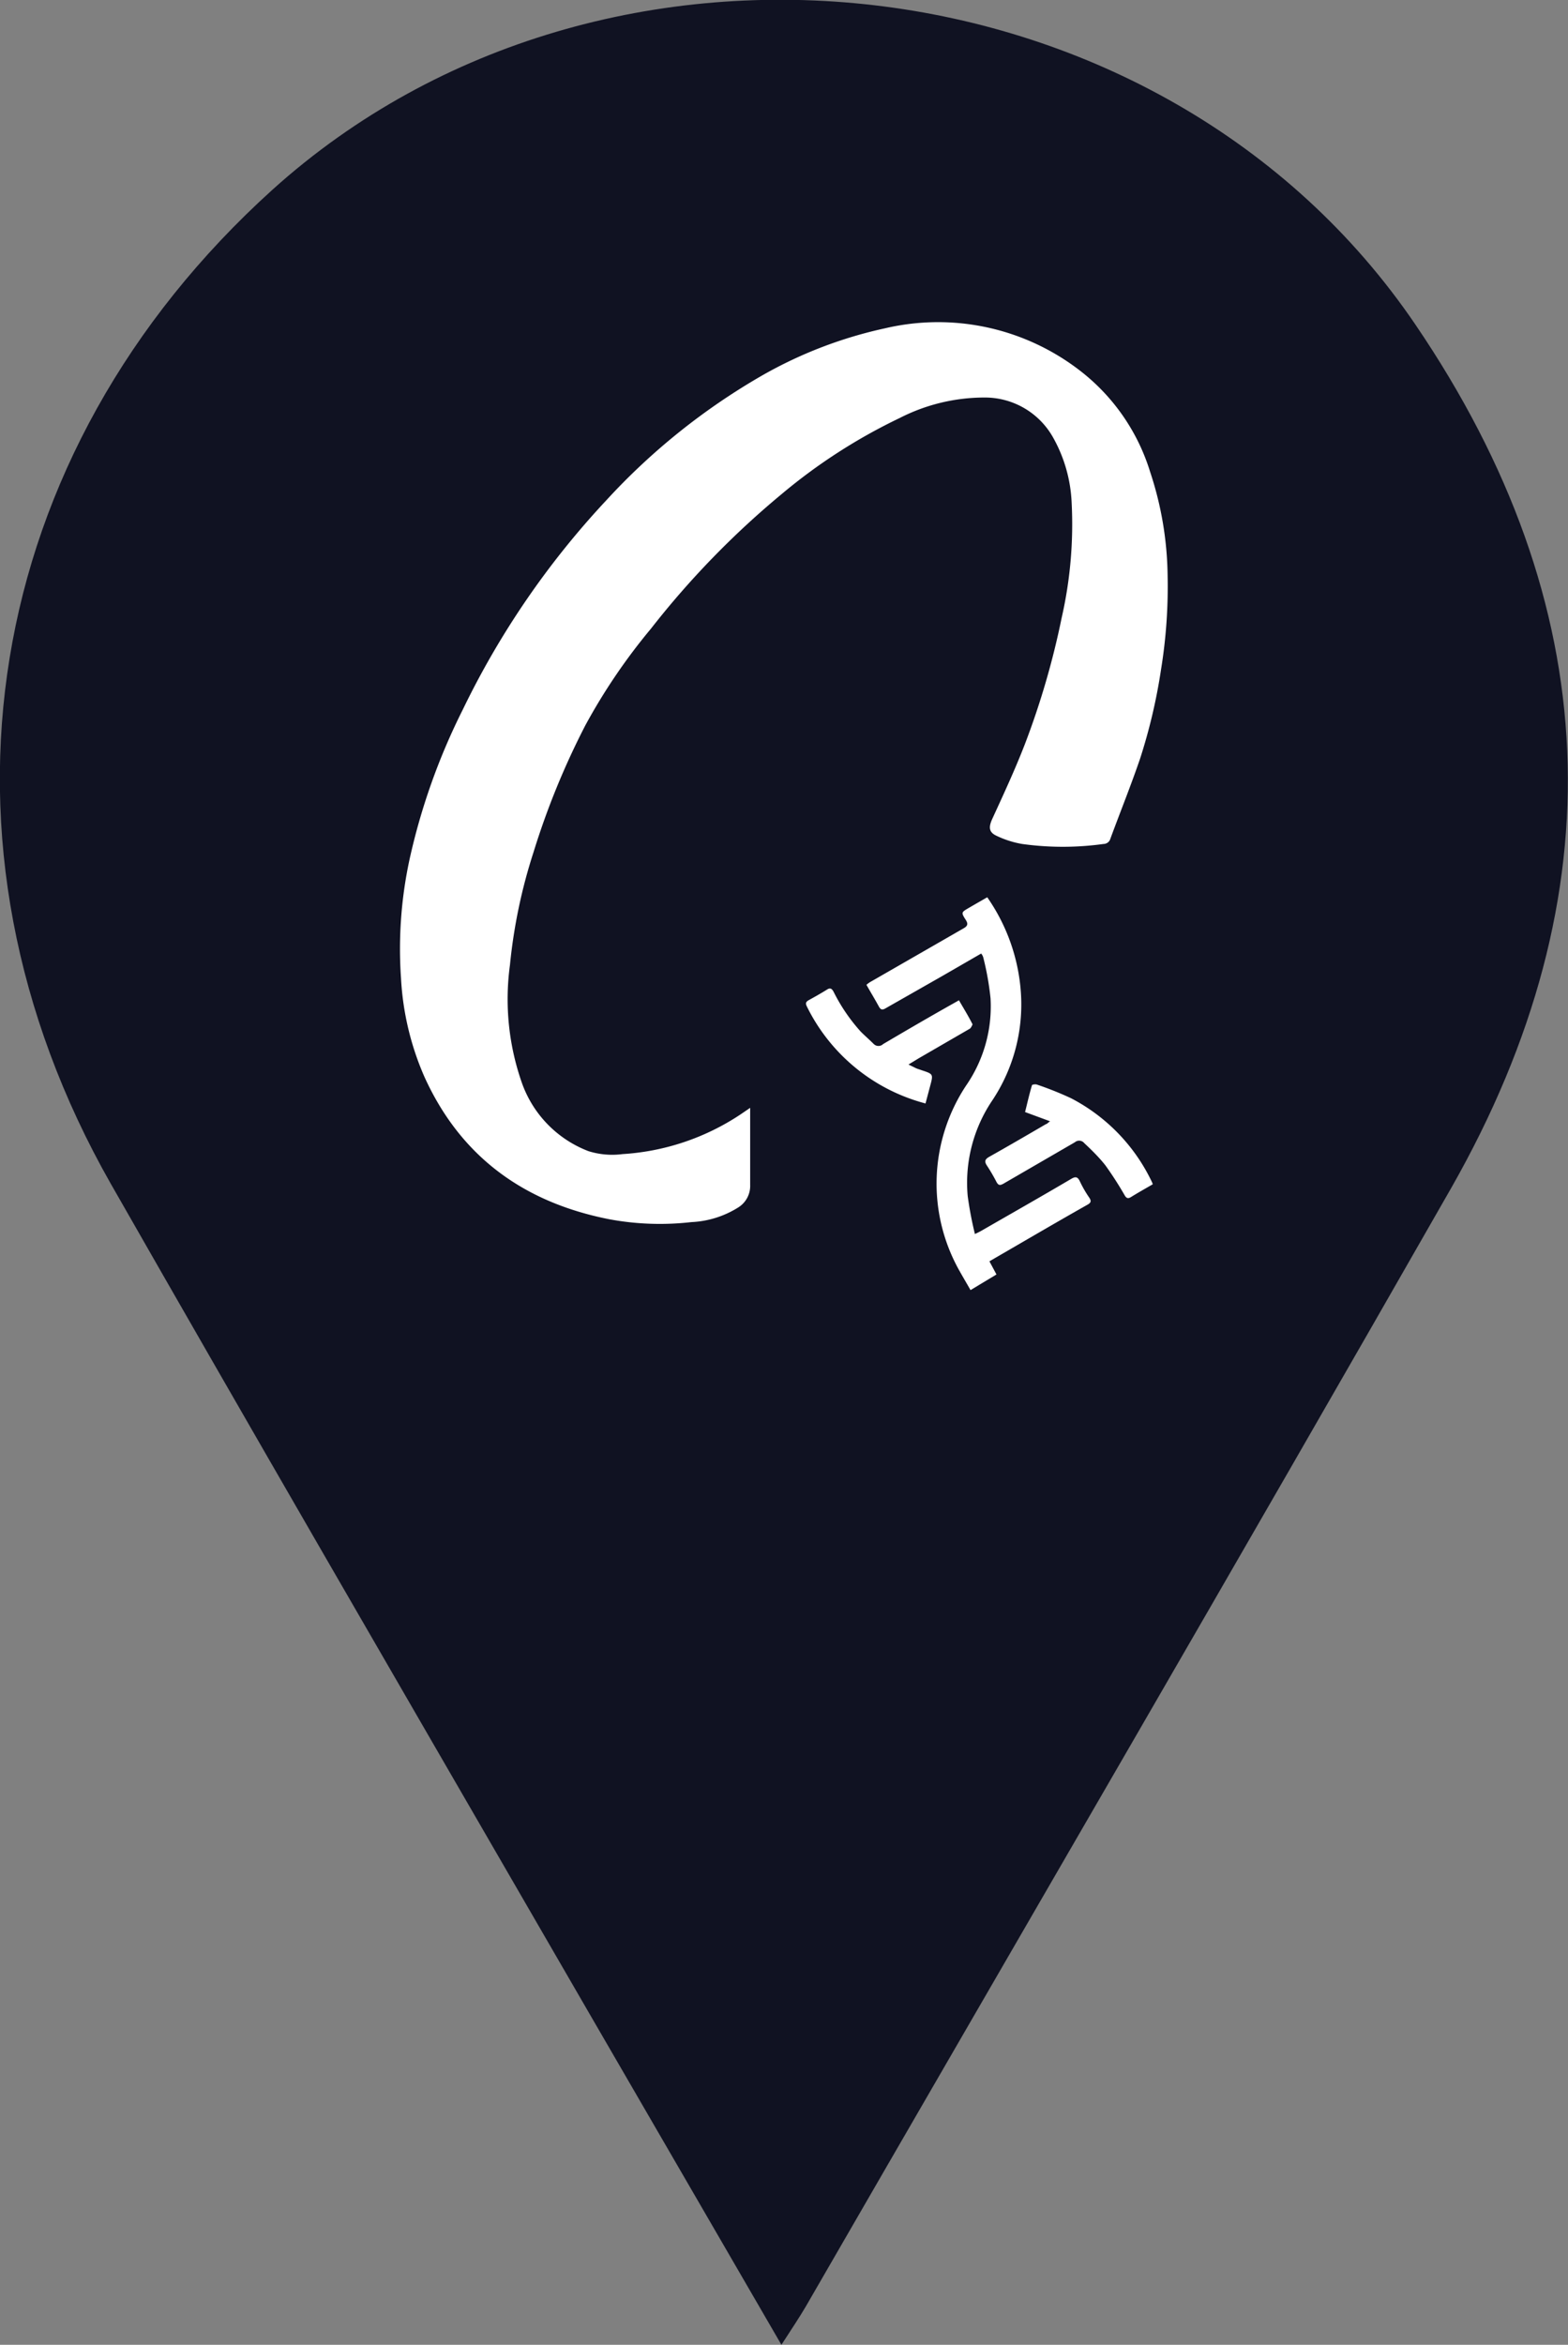 <svg id="Layer_1" data-name="Layer 1" xmlns="http://www.w3.org/2000/svg" viewBox="0 0 100.33 150"><rect x="0" y="0" width="100.33" height="150" fill="#808080" stroke="none"/><defs><style>.cls-1{fill:#101222;}.cls-2{fill:#fff;}</style></defs><path class="cls-1" d="M50,150c-5.5-9.49-10.76-18.54-16-27.6-9-15.55-18-31.07-26.91-46.67C-5.31,53.93-1.22,29,17.44,12.13,38.75-7.07,74.43-3,90.57,20.77c12.13,17.84,13,36.42,2.28,55.24-13.66,23.9-27.52,47.7-41.29,71.54C51.16,148.23,50.72,148.89,50,150Z"/><path class="cls-2" d="M48,70.87v.49c0,1.48,0,3,0,4.45a1.62,1.62,0,0,1-.76,1.43,6.15,6.15,0,0,1-3,.94A17.7,17.7,0,0,1,39,78c-5.47-1.07-9.53-4-11.85-9.13a18.09,18.09,0,0,1-1.49-6.27A27.14,27.14,0,0,1,26.2,55a41,41,0,0,1,3.41-9.6A54,54,0,0,1,38.8,32a41.83,41.83,0,0,1,10-8,27.72,27.72,0,0,1,7.84-3,14.84,14.84,0,0,1,12.45,2.7,13,13,0,0,1,4.5,6.48,21.76,21.76,0,0,1,1.12,6.6,33.1,33.1,0,0,1-.42,6.05,35.77,35.77,0,0,1-1.34,5.7c-.59,1.73-1.27,3.41-1.9,5.12a.46.46,0,0,1-.44.34,18.94,18.94,0,0,1-5.21,0,6.2,6.2,0,0,1-1.63-.52c-.51-.23-.51-.56-.29-1.06.73-1.59,1.47-3.18,2.1-4.81a51.41,51.41,0,0,0,2.35-8.07,26.92,26.92,0,0,0,.64-7.38A9.31,9.31,0,0,0,67.39,28,5,5,0,0,0,63,25.43a11.91,11.91,0,0,0-5.43,1.31A35.65,35.65,0,0,0,50,31.62a55.67,55.67,0,0,0-8.35,8.6,37.87,37.87,0,0,0-4.19,6.17,49.43,49.43,0,0,0-3.32,8.12,34.22,34.22,0,0,0-1.51,7.22,16.17,16.17,0,0,0,.78,7.59,7.27,7.27,0,0,0,4.24,4.32,5.07,5.07,0,0,0,2.18.19,15.31,15.31,0,0,0,7.54-2.53Z"/><path class="cls-2" d="M63.17,57.4a12.1,12.1,0,0,1,2.15,6.07,11.07,11.07,0,0,1-1.81,6.9,9.41,9.41,0,0,0-1.59,6.15,23.24,23.24,0,0,0,.46,2.42,4.4,4.4,0,0,0,.44-.22c1.91-1.1,3.83-2.19,5.73-3.31.26-.15.4-.14.54.15a7.46,7.46,0,0,0,.61,1.06c.16.24.08.34-.14.46-2,1.13-3.94,2.27-5.91,3.41l-.34.2.45.84-1.66,1c-.25-.44-.5-.86-.74-1.29a11.36,11.36,0,0,1,.46-11.8,8.9,8.9,0,0,0,1.56-5.58,18.12,18.12,0,0,0-.47-2.63.69.69,0,0,0-.13-.23l-2.44,1.41L56.67,64.5c-.22.13-.32.1-.44-.12-.25-.46-.52-.9-.79-1.38a2.35,2.35,0,0,1,.21-.16l6-3.45c.27-.15.31-.29.14-.55-.3-.47-.28-.48.2-.76S62.77,57.63,63.17,57.4Z"/><path class="cls-2" d="M59.22,70.59a11.79,11.79,0,0,1-7.59-6.2c-.11-.22-.06-.31.14-.42.38-.21.77-.43,1.14-.66.21-.14.31-.07.42.12A11.37,11.37,0,0,0,55.08,66c.27.27.56.52.83.79a.43.43,0,0,0,.6,0c1.51-.89,3-1.76,4.55-2.63l.3-.17c.3.52.6,1,.87,1.54,0,0-.09.23-.18.28l-3.28,1.9-.64.39.45.22c.12.06.25.09.38.14.76.25.76.25.56,1Z"/><path class="cls-2" d="M73.76,75.76c-.48.28-.93.53-1.38.81-.19.12-.3.1-.42-.11a22.21,22.21,0,0,0-1.23-1.91c-.4-.51-.9-1-1.35-1.42a.42.42,0,0,0-.6-.06l-4.57,2.65c-.23.13-.33.11-.45-.11a11.27,11.27,0,0,0-.62-1.06c-.18-.28-.09-.41.18-.56,1.21-.68,2.41-1.38,3.61-2.08.06,0,.11-.08.26-.18l-1.6-.59c.14-.56.27-1.14.44-1.71,0-.05.22-.08.31-.05a21,21,0,0,1,2.2.88,11.69,11.69,0,0,1,5.15,5.32A1.13,1.13,0,0,1,73.76,75.76Z"/></svg>